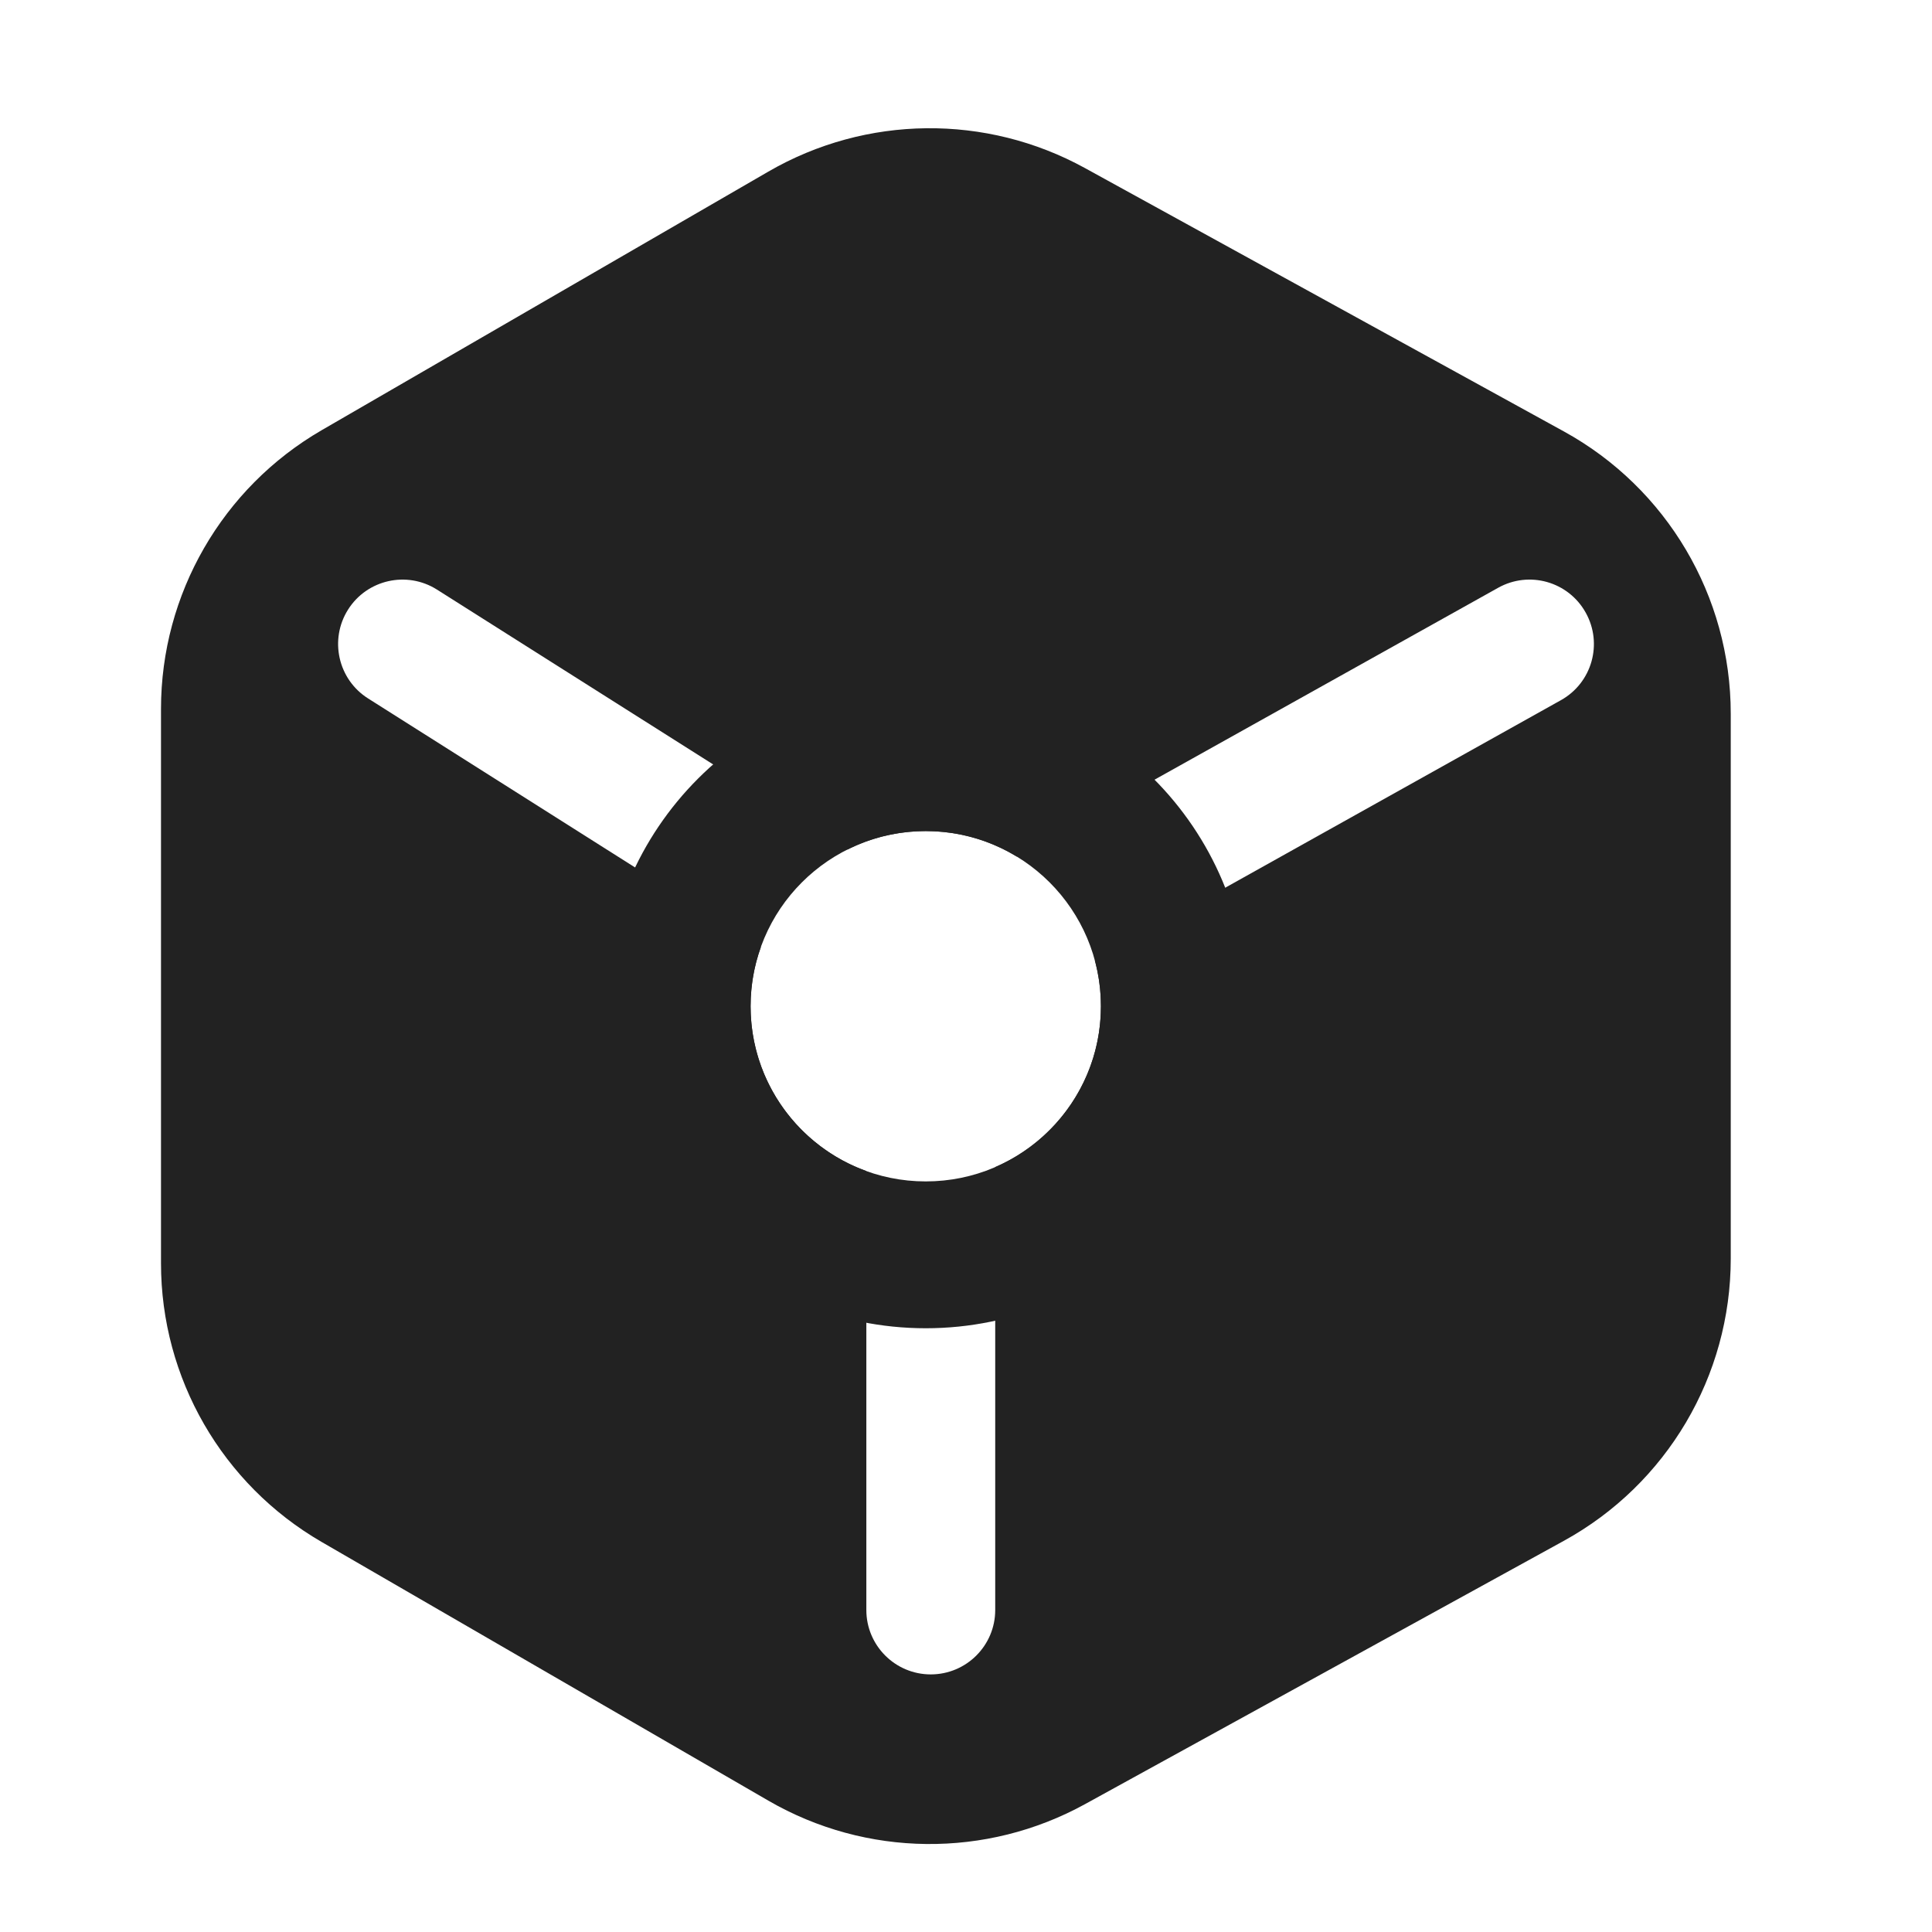 <svg width="24" height="24" viewBox="0 0 24 24" fill="none" xmlns="http://www.w3.org/2000/svg">
<path fill-rule="evenodd" clip-rule="evenodd" d="M9.546 2.131L3.996 5.344C2.761 6.06 2 7.379 2 8.806V15.694C2 17.121 2.761 18.44 3.996 19.155L9.546 22.369C10.759 23.071 12.25 23.087 13.478 22.412L19.428 19.14C20.706 18.437 21.5 17.094 21.5 15.635V8.865C21.5 7.406 20.706 6.063 19.428 5.36L13.478 2.088C12.25 1.413 10.759 1.429 9.546 2.131ZM19.698 7.61C19.914 7.996 19.776 8.483 19.39 8.698L13.601 11.932C13.65 12.113 13.676 12.303 13.676 12.5C13.676 13.395 13.135 14.164 12.363 14.498V20C12.363 20.442 12.004 20.8 11.562 20.8C11.121 20.8 10.762 20.442 10.762 20V14.547C9.924 14.245 9.324 13.443 9.324 12.5C9.324 12.242 9.369 11.994 9.452 11.765L4.572 8.676C4.199 8.44 4.088 7.945 4.324 7.572C4.56 7.199 5.055 7.088 5.428 7.324L10.529 10.553C10.821 10.406 11.151 10.324 11.5 10.324C11.914 10.324 12.301 10.44 12.631 10.641L18.61 7.302C18.996 7.086 19.483 7.224 19.698 7.61Z" fill="#222222"/>
<path fill-rule="evenodd" clip-rule="evenodd" d="M7.5 12.5C7.5 10.291 9.291 8.5 11.5 8.5C13.709 8.5 15.5 10.291 15.5 12.5C15.5 14.709 13.709 16.5 11.5 16.5C9.291 16.5 7.5 14.709 7.5 12.5ZM11.5 10.324C10.298 10.324 9.324 11.298 9.324 12.5C9.324 13.702 10.298 14.676 11.5 14.676C12.702 14.676 13.676 13.702 13.676 12.5C13.676 11.298 12.702 10.324 11.5 10.324Z" fill="#222222"/>
</svg>
